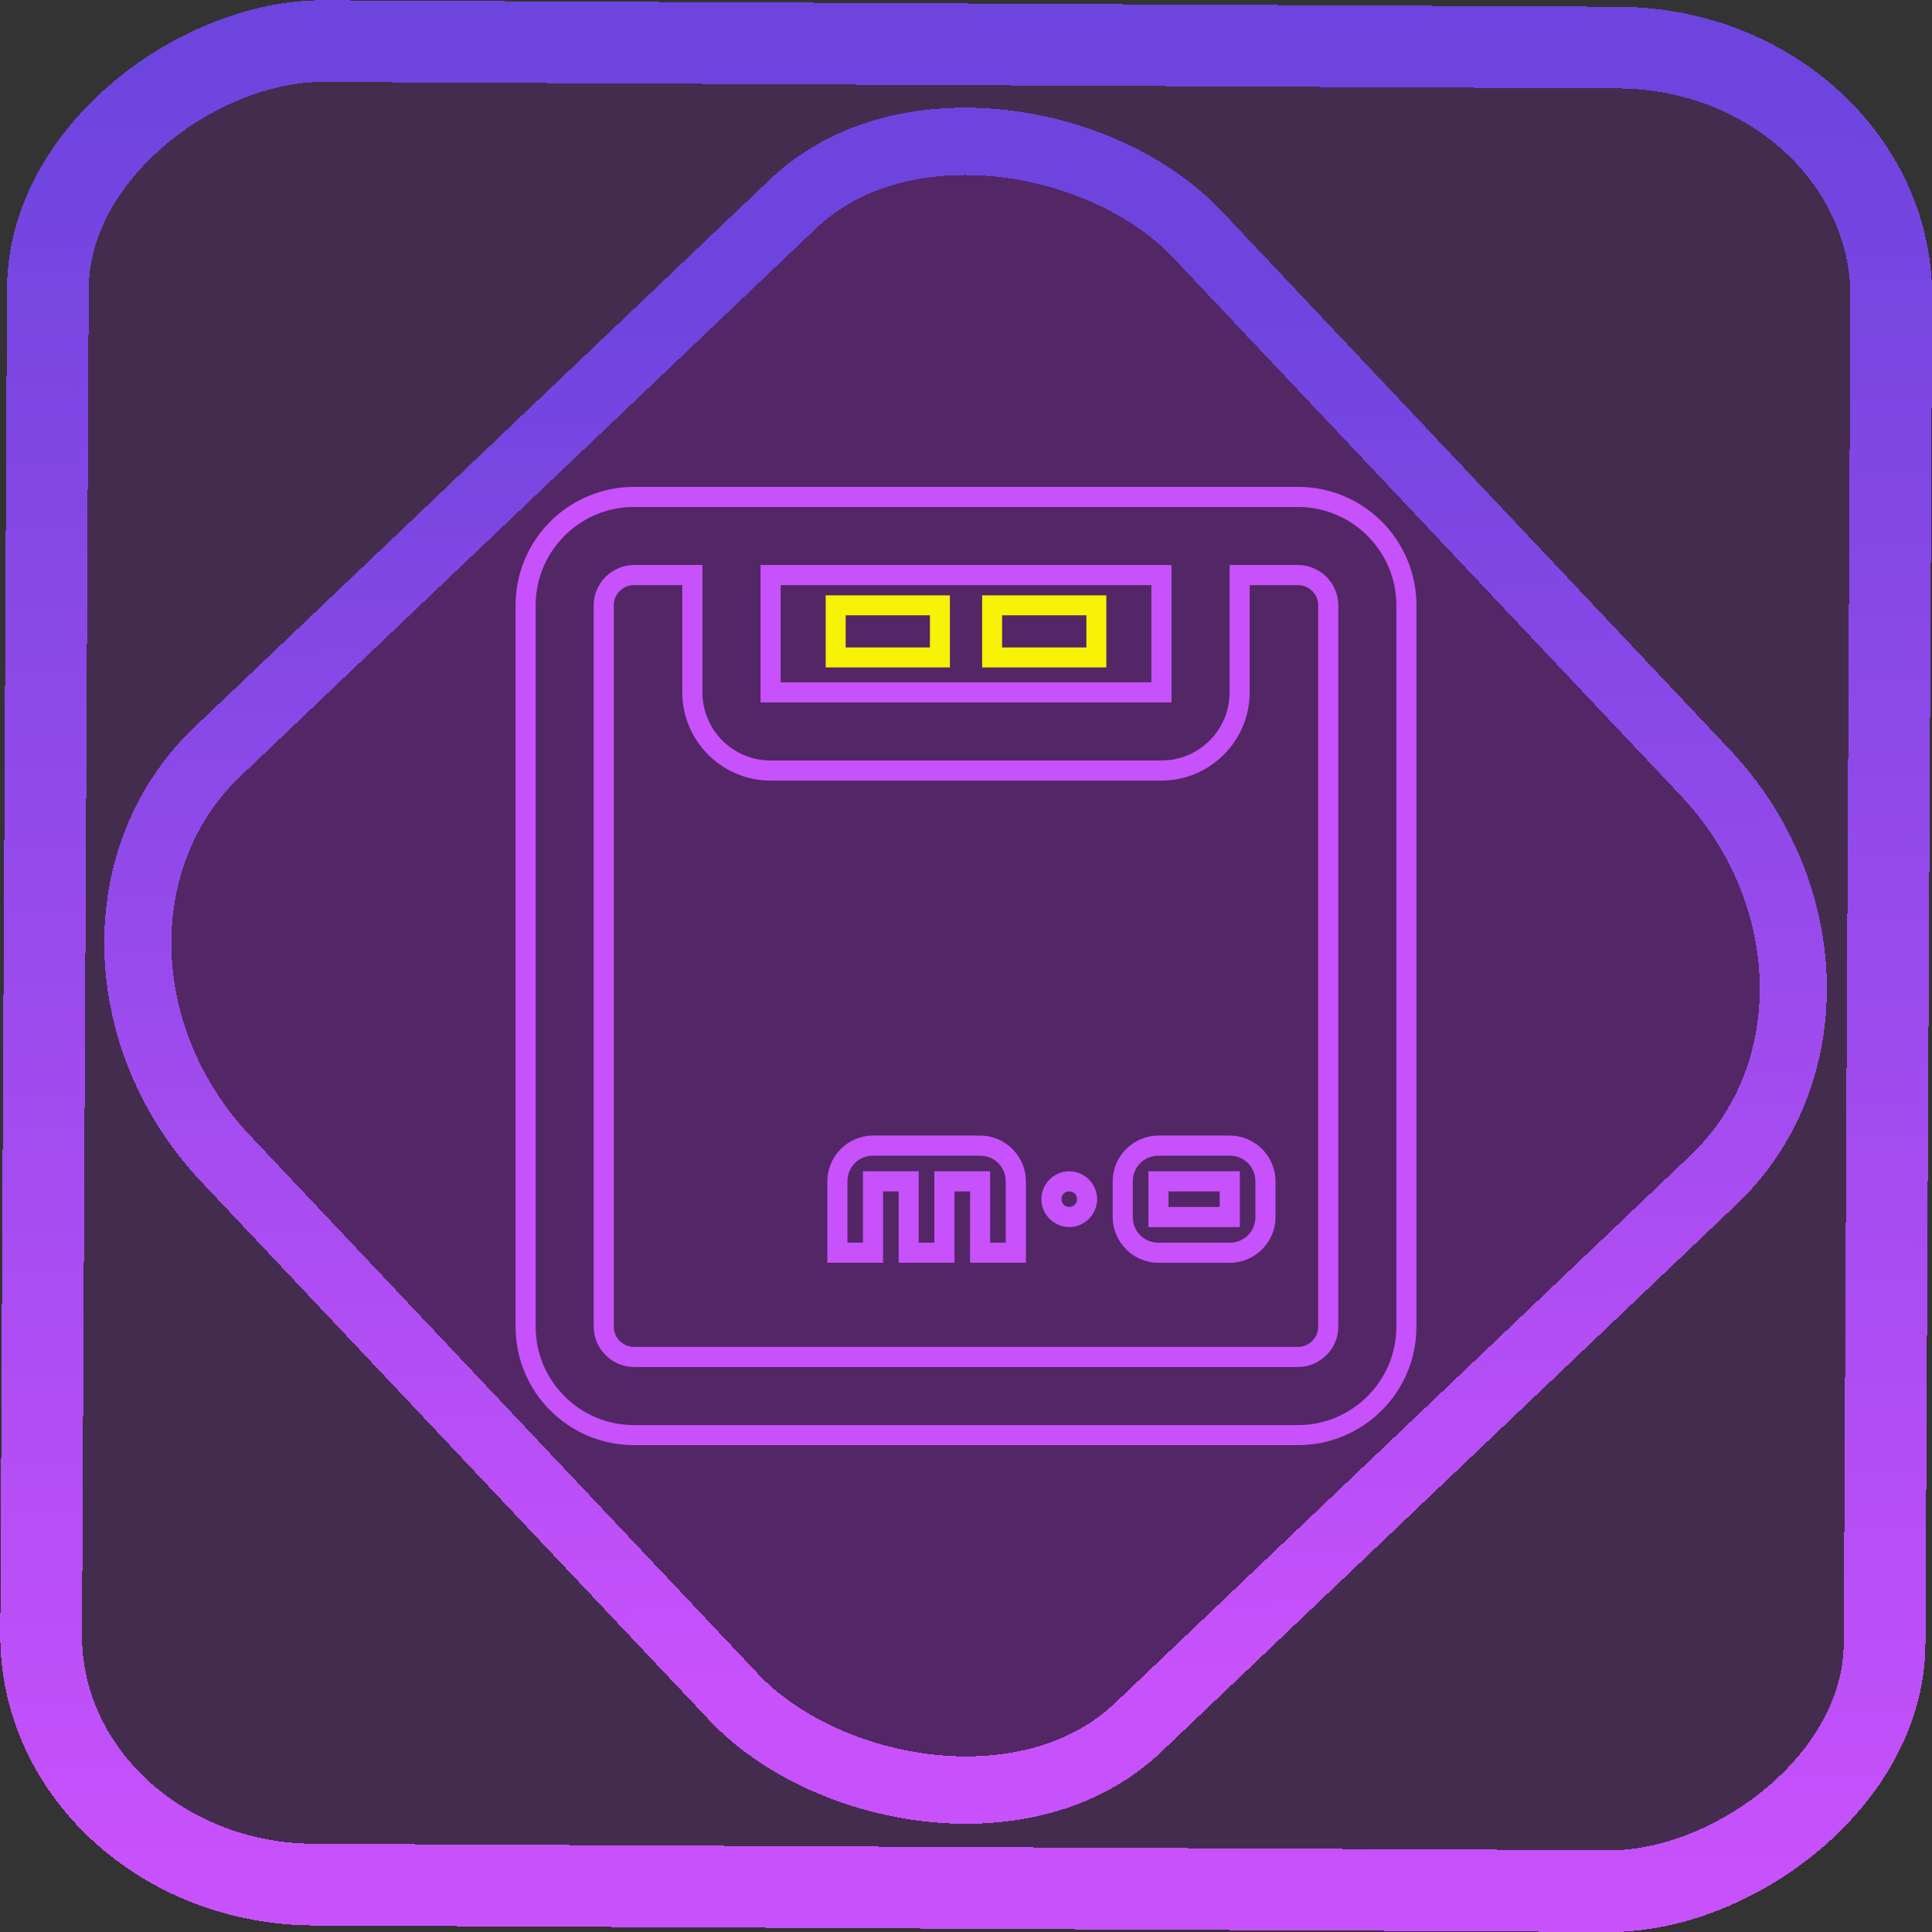 <?xml version="1.0" encoding="UTF-8" standalone="no"?>
<!-- Generator: Gravit.io -->

<svg
   style="isolation:isolate"
   viewBox="0 0 48 48"
   width="48pt"
   height="48pt"
   version="1.1"
   id="svg16"
   sodipodi:docname="motrix.svg"
   inkscape:version="1.1.2 (0a00cf5339, 2022-02-04)"
   xmlns:inkscape="http://www.inkscape.org/namespaces/inkscape"
   xmlns:sodipodi="http://sodipodi.sourceforge.net/DTD/sodipodi-0.dtd"
   xmlns:xlink="http://www.w3.org/1999/xlink"
   xmlns="http://www.w3.org/2000/svg"
   xmlns:svg="http://www.w3.org/2000/svg">
  <rect x="0" y="0" width="48" height="48" fill="#333333" stroke="none"/>
  <defs
     id="defs20">
    <linearGradient
       inkscape:collect="always"
       xlink:href="#_lgradient_7"
       id="linearGradient872"
       x1="-12.026"
       y1="6.117"
       x2="-0.085"
       y2="6.117"
       gradientUnits="userSpaceOnUse"
       gradientTransform="matrix(3.836,0,0,3.837,-0.005,-0.003)" />
    <linearGradient
       id="_lgradient_1"
       x1="0.183"
       y1="0.249"
       x2="0.903"
       y2="0.903"
       gradientTransform="matrix(24.617,0,0,24.816,10.841,10.09)"
       gradientUnits="userSpaceOnUse">
      <stop
         offset="2.609%"
         stop-opacity="1"
         style="stop-color:rgb(179,255,171)"
         id="stop2-3" />
      <stop
         offset="98.696%"
         stop-opacity="1"
         style="stop-color:rgb(18,255,247)"
         id="stop4-6" />
    </linearGradient>
    <linearGradient
       inkscape:collect="always"
       xlink:href="#_lgradient_7"
       id="linearGradient15"
       x1="-9.685"
       y1="45.161"
       x2="11.988"
       y2="21.735"
       gradientUnits="userSpaceOnUse"
       gradientTransform="matrix(1.115,0,0,1.115,-0.012,-3.328)" />
    <linearGradient
       inkscape:collect="always"
       xlink:href="#_lgradient_7"
       id="linearGradient903"
       x1="13.058"
       y1="24"
       x2="34.942"
       y2="24"
       gradientUnits="userSpaceOnUse" />
    <linearGradient
       inkscape:collect="always"
       xlink:href="#_lgradient_8"
       id="linearGradient933"
       x1="20.763"
       y1="15.686"
       x2="27.237"
       y2="15.686"
       gradientUnits="userSpaceOnUse" />
  </defs>
  <sodipodi:namedview
     id="namedview18"
     pagecolor="#ffffff"
     bordercolor="#666666"
     borderopacity="1.0"
     inkscape:pageshadow="2"
     inkscape:pageopacity="0.0"
     inkscape:pagecheckerboard="0"
     inkscape:document-units="pt"
     showgrid="false"
     inkscape:zoom="10.21875"
     inkscape:cx="32.04893"
     inkscape:cy="32"
     inkscape:window-width="1600"
     inkscape:window-height="836"
     inkscape:window-x="0"
     inkscape:window-y="0"
     inkscape:window-maximized="1"
     inkscape:current-layer="svg16" />
  <linearGradient
     id="_lgradient_7"
     x1="0.031"
     y1="0.109"
     x2="0.958"
     y2="0.975"
     gradientTransform="matrix(21.885,0,0,23.309,13.058,12.345)"
     gradientUnits="userSpaceOnUse">
    <stop
       offset="0%"
       stop-opacity="1"
       style="stop-color:rgb(199,81,251)"
       id="stop2" />
    <stop
       offset="97.5%"
       stop-opacity="1"
       style="stop-color:rgb(109,68,222)"
       id="stop4" />
  </linearGradient>
  <rect
     x="-46.783"
     y="1.225"
     height="45.8"
     rx="6.184"
     shape-rendering="crispEdges"
     id="rect5-6-7-3"
     ry="6.806"
     transform="matrix(0.005,-1,1,0.005,0,0)"
     style="isolation:isolate;fill:#b200ff;fill-opacity:0.135;stroke:url(#linearGradient872);stroke-width:2.03;stroke-miterlimit:4;stroke-dasharray:none;stroke-opacity:1"
     width="45.802" />
  <rect
     x="-15.687"
     y="17.26"
     height="33.346"
     rx="6.792"
     shape-rendering="crispEdges"
     id="rect5-6-6-6-6"
     style="isolation:isolate;fill:#b200ff;fill-opacity:0.135;stroke:url(#linearGradient15);stroke-width:1.672;stroke-miterlimit:4;stroke-dasharray:none;stroke-opacity:1"
     ry="7.474"
     transform="matrix(0.724,-0.689,0.686,0.727,0,0)"
     width="33.338" />
  <path
     style="color:#000000;fill:url(#linearGradient903);fill-rule:evenodd;-inkscape-stroke:none"
     d="m 15.752,12.096 c -0.785,0 -1.531,0.312 -2.082,0.863 -0.551,0.551 -0.861,1.295 -0.861,2.08 v 17.922 c 0,0.785 0.31,1.529 0.861,2.08 0.551,0.552 1.297,0.863 2.082,0.863 h 16.496 c 0.785,0 1.531,-0.312 2.082,-0.863 0.551,-0.551 0.861,-1.295 0.861,-2.08 V 15.039 c 0,-0.785 -0.31,-1.529 -0.861,-2.08 -0.551,-0.552 -1.297,-0.863 -2.082,-0.863 z m 0,0.5 h 16.496 c 0.653,0 1.268,0.258 1.727,0.717 0.459,0.459 0.717,1.074 0.717,1.727 v 17.922 c 0,0.652 -0.258,1.268 -0.717,1.727 -0.459,0.459 -1.074,0.717 -1.727,0.717 H 15.752 c -0.653,0 -1.268,-0.258 -1.727,-0.717 -0.459,-0.459 -0.717,-1.074 -0.717,-1.727 V 15.039 c 0,-0.652 0.258,-1.268 0.717,-1.727 0.459,-0.459 1.074,-0.717 1.727,-0.717 z m 0,1.441 c -0.264,0 -0.519,0.107 -0.707,0.295 C 14.856,14.52 14.75,14.774 14.75,15.039 v 17.922 c 0,0.265 0.106,0.519 0.295,0.707 0.188,0.188 0.443,0.295 0.707,0.295 h 16.496 c 0.264,0 0.519,-0.107 0.707,-0.295 C 33.144,33.48 33.25,33.226 33.25,32.961 V 15.039 c 0,-0.265 -0.106,-0.519 -0.295,-0.707 -0.188,-0.188 -0.443,-0.295 -0.707,-0.295 h -1.699 v 0.25 2.914 c 0,0.936 -0.757,1.693 -1.693,1.693 h -9.711 c -0.936,0 -1.693,-0.757 -1.693,-1.693 v -3.164 z m 3.143,0 v 0.25 3.164 h 10.211 v -3.414 z m -3.143,0.5 h 1.199 v 2.664 c 0,1.207 0.986,2.193 2.193,2.193 h 9.711 c 1.207,0 2.193,-0.986 2.193,-2.193 v -2.664 h 1.199 c 0.136,0 0.257,0.052 0.354,0.148 h 0.002 c 0.097,0.097 0.146,0.217 0.146,0.354 v 17.922 c 0,0.137 -0.049,0.257 -0.146,0.354 h -0.002 c -0.097,0.097 -0.218,0.148 -0.354,0.148 H 15.752 c -0.137,0 -0.257,-0.051 -0.354,-0.148 h -0.002 C 15.299,33.218 15.25,33.098 15.25,32.961 V 15.039 c 0,-0.137 0.049,-0.257 0.146,-0.354 h 0.002 c 0.097,-0.097 0.217,-0.148 0.354,-0.148 z m 3.643,0 h 9.211 v 2.414 h -9.211 z m 2.295,13.676 c -0.625,0 -1.135,0.512 -1.135,1.137 v 2.023 h 1.385 v -1.773 h 0.387 v 1.773 h 1.387 v -1.773 h 0.387 v 1.773 h 1.387 v -2.023 c 0,-0.625 -0.512,-1.137 -1.137,-1.137 z m 7.092,0 c -0.625,0 -1.137,0.512 -1.137,1.137 v 0.887 c 0,0.625 0.512,1.137 1.137,1.137 h 1.771 c 0.625,0 1.137,-0.512 1.137,-1.137 v -0.887 c 0,-0.625 -0.512,-1.137 -1.137,-1.137 z m -7.092,0.5 h 2.66 c 0.357,0 0.637,0.28 0.637,0.637 v 1.523 h -0.387 v -1.773 h -1.387 v 1.773 h -0.387 v -1.773 h -1.387 v 1.773 h -0.385 v -1.523 c 0,-0.357 0.278,-0.637 0.635,-0.637 z m 7.092,0 h 1.771 c 0.357,0 0.637,0.28 0.637,0.637 v 0.887 c 0,0.357 -0.28,0.637 -0.637,0.637 H 28.781 c -0.357,0 -0.637,-0.28 -0.637,-0.637 v -0.887 c 0,-0.357 0.28,-0.637 0.637,-0.637 z m -2.217,0.387 c -0.38,0 -0.693,0.314 -0.693,0.693 0,0.379 0.314,0.693 0.693,0.693 0.379,0 0.693,-0.314 0.693,-0.693 0,-0.38 -0.314,-0.693 -0.693,-0.693 z m 1.967,0 v 0.25 1.137 h 2.271 v -1.387 z m -1.967,0.5 c 0.111,0 0.193,0.082 0.193,0.193 0,0.111 -0.082,0.193 -0.193,0.193 -0.111,0 -0.193,-0.082 -0.193,-0.193 0,-0.111 0.082,-0.193 0.193,-0.193 z m 2.467,0 h 1.271 v 0.387 H 29.031 Z"
     id="path7" />
  <linearGradient
     id="_lgradient_8"
     x1="0"
     y1="0.5"
     x2="1"
     y2="0.5"
     gradientTransform="matrix(6.475,0,0,1.295,20.763,15.039)"
     gradientUnits="userSpaceOnUse">
    <stop
       offset="0%"
       stop-opacity="1"
       style="stop-color:rgb(247,242,6)"
       id="stop9" />
    <stop
       offset="98.261%"
       stop-opacity="1"
       style="stop-color:rgb(255,187,36)"
       id="stop11" />
  </linearGradient>
  <path
     style="color:#000000;fill:url(#linearGradient933);fill-rule:evenodd;-inkscape-stroke:none"
     d="m 20.514,14.791 v 0.248 1.543 h 3.086 v -1.791 z m 3.887,0 v 0.248 1.543 h 3.086 v -1.791 z m -3.391,0.496 h 2.094 v 0.799 h -2.094 z m 3.887,0 h 2.094 v 0.799 h -2.094 z"
     id="path14" />
</svg>
